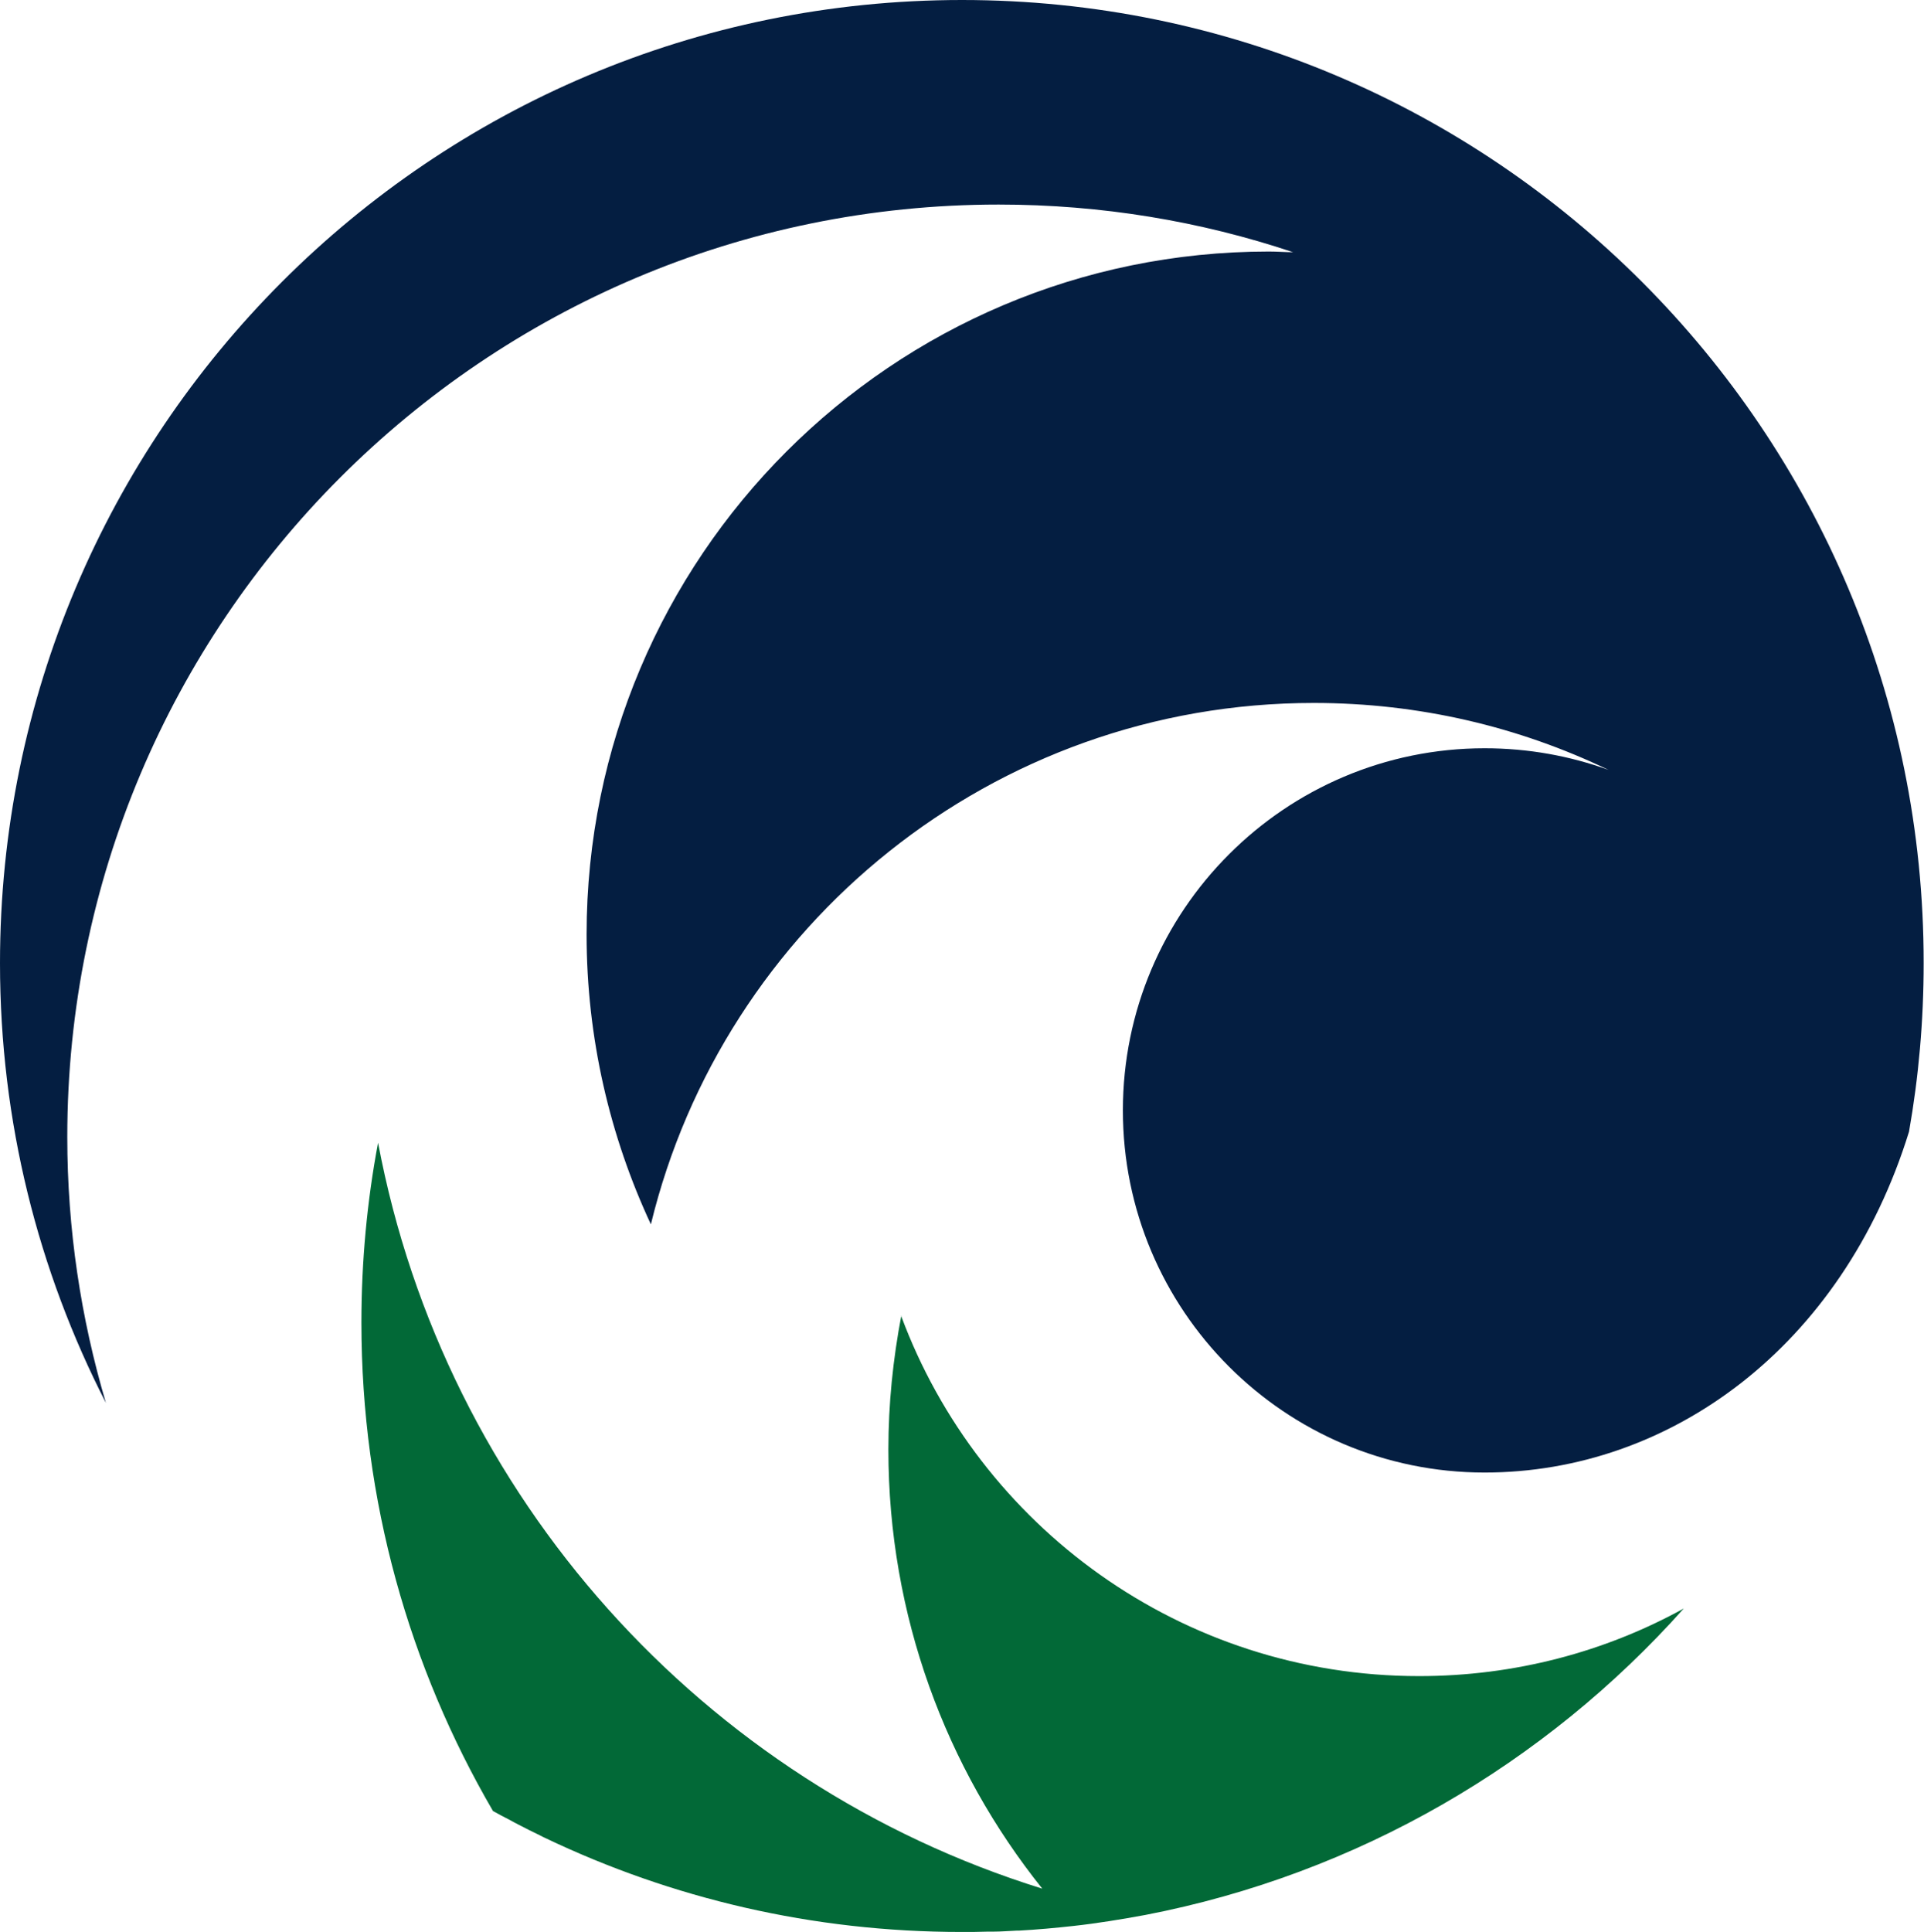 <?xml version="1.0" encoding="UTF-8"?><svg id="Layer_2" xmlns="http://www.w3.org/2000/svg" viewBox="0 0 57.76 58"><defs><style>.cls-1{fill:#041e41;}.cls-1,.cls-2{stroke-width:0px;}.cls-2{fill:#026937;}</style></defs><g id="Layer_1-2"><path class="cls-1" d="M28.88,0C12.93,0,0,12.94,0,28.91c0,4.76,1.15,9.24,3.18,13.2-.75-2.53-1.16-5.21-1.16-7.98C2.02,18.67,14.54,6.14,29.98,6.14c3.09,0,6.06.5,8.84,1.43-.24,0-.48-.02-.73-.02-11.31,0-20.48,9.18-20.48,20.5,0,3.11.7,6.06,1.93,8.7,2.18-8.98,10.26-15.65,19.9-15.65,3.17,0,6.17.72,8.85,2.01-1.16-.42-2.41-.65-3.72-.65-5.99,0-10.86,4.87-10.86,10.87s4.86,10.87,10.86,10.87c5.56,0,10.74-3.77,12.74-10.23.29-1.64.44-3.33.44-5.06C57.76,12.94,44.83,0,28.88,0Z"/><path class="cls-2" d="M27.06,39.48c-.25,1.31-.39,2.65-.39,4.03,0,4.99,1.73,9.57,4.62,13.18-10.17-3.16-17.94-11.75-19.94-22.39-.33,1.75-.5,3.56-.5,5.4,0,5.35,1.44,10.35,3.95,14.66.16.09.33.18.49.26.09.05.18.1.28.15.21.11.43.22.64.32.06.03.11.06.16.08,3.79,1.81,8.02,2.82,12.5,2.82.26,0,.52,0,.78-.01.06,0,.11,0,.17,0,.23,0,.46-.02.69-.03.02,0,.05,0,.07,0,.55-.03,1.1-.08,1.64-.14.73-.08,1.45-.2,2.16-.33,6.38-1.23,12.01-4.54,16.17-9.2-2.36,1.3-5.07,2.03-7.95,2.03-7.13,0-13.21-4.5-15.55-10.82Z"/></g></svg>